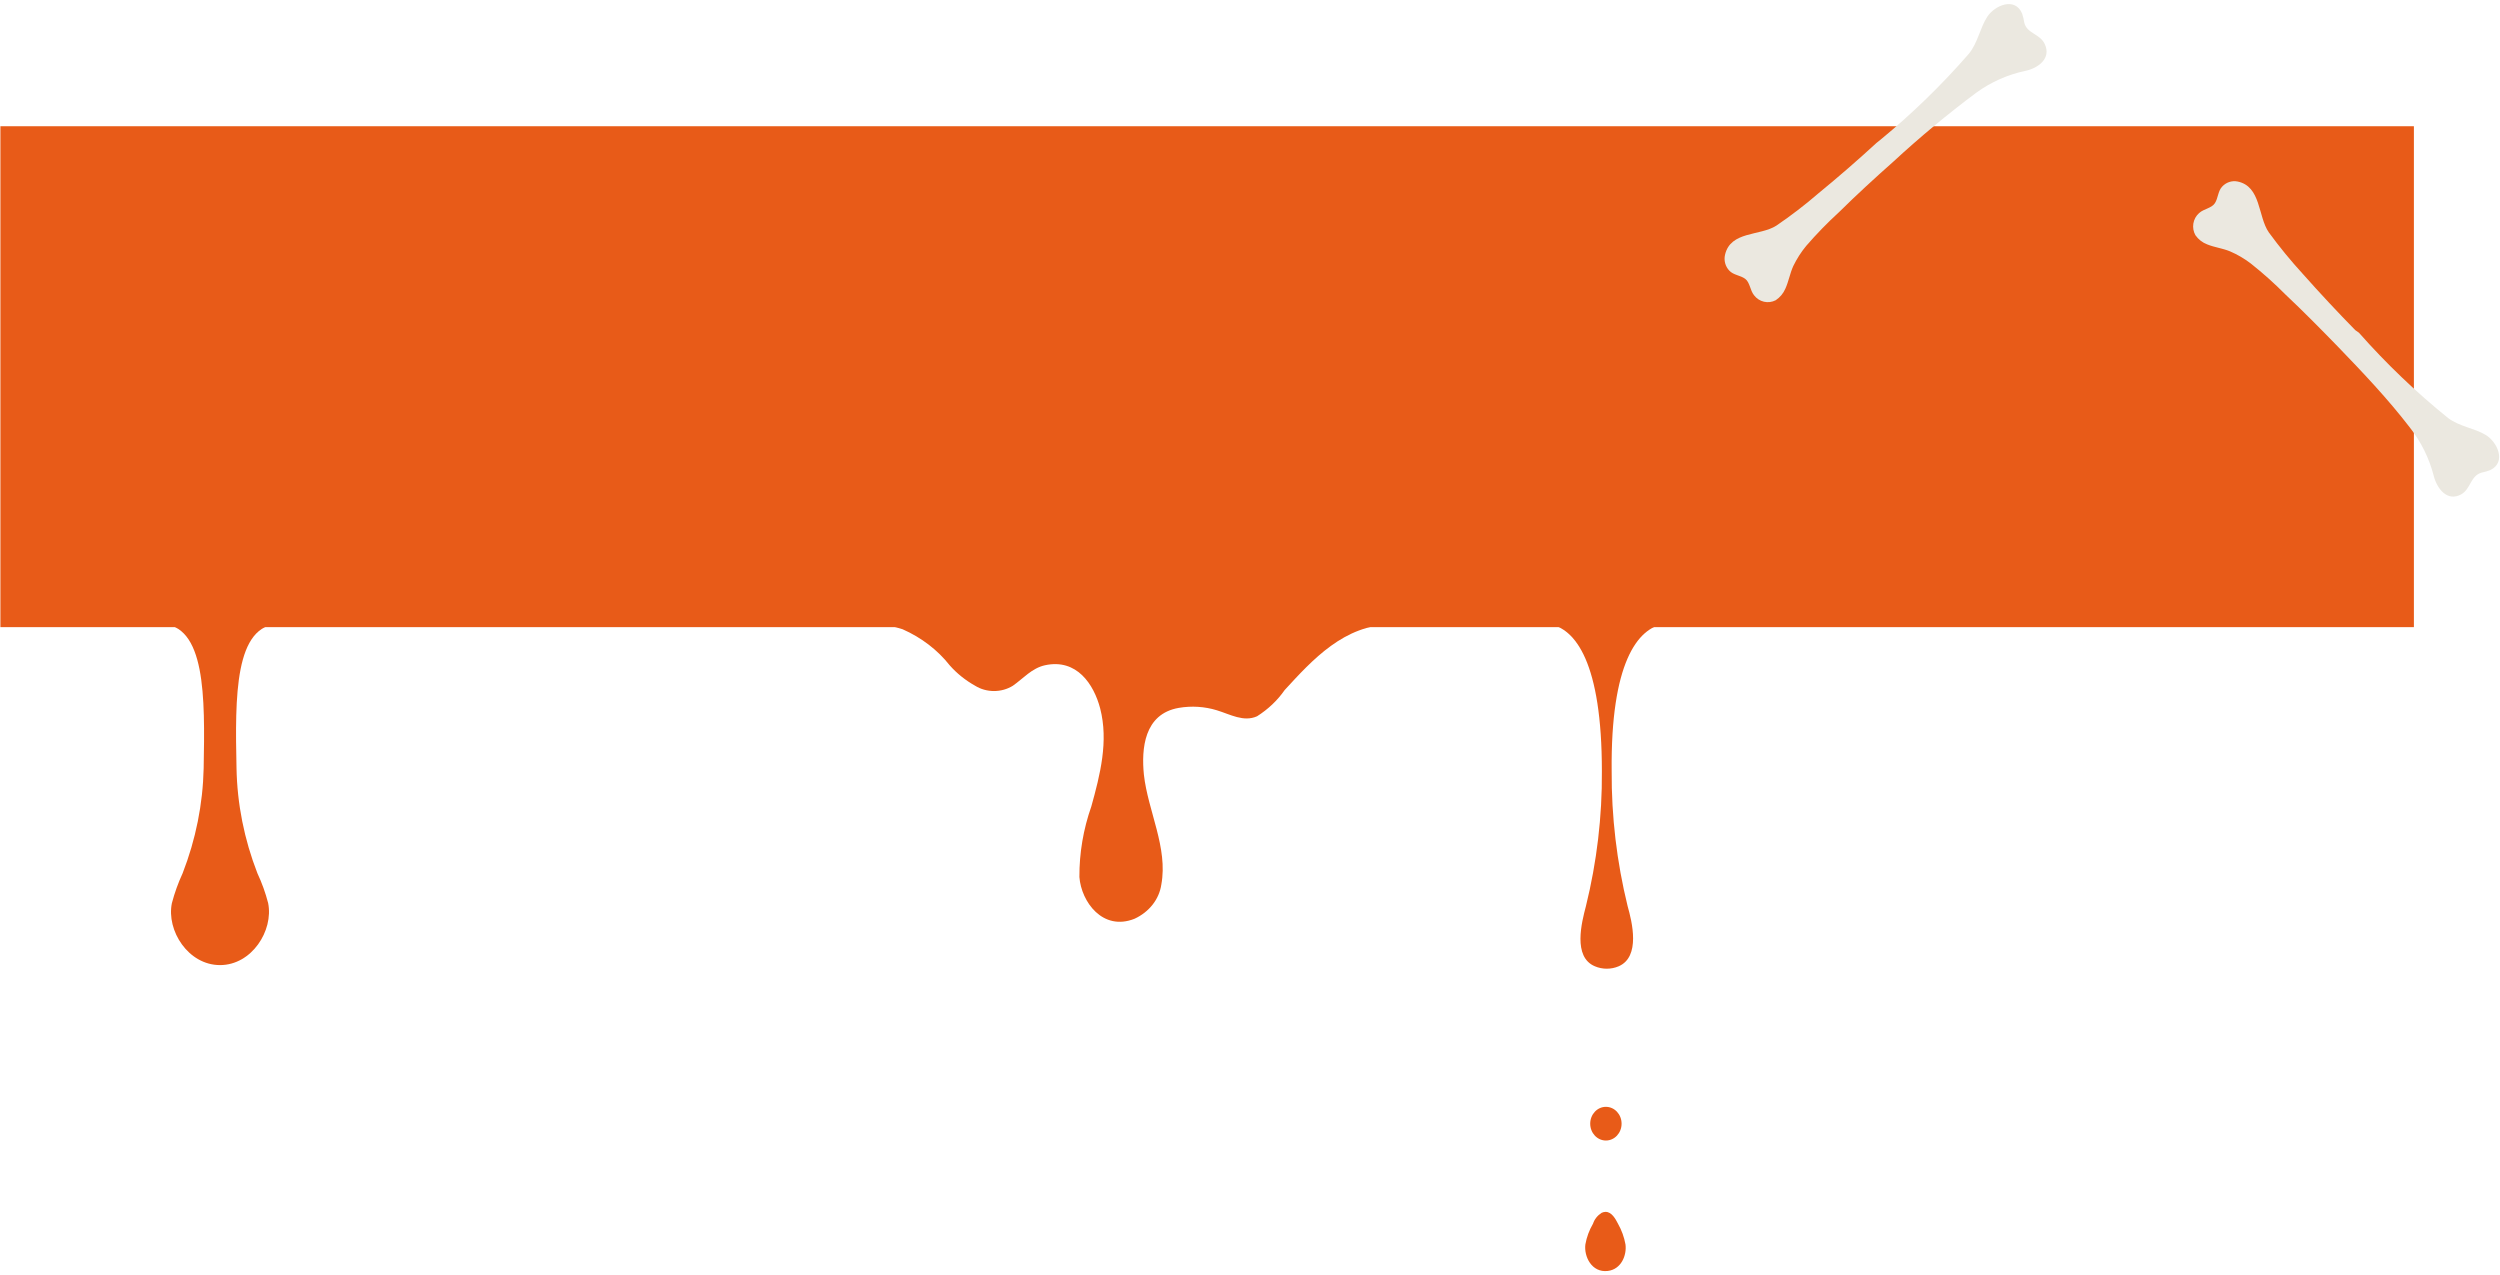 <svg width="549" height="280" viewBox="0 0 549 280" fill="none" xmlns="http://www.w3.org/2000/svg">
<path d="M530.09 27.722H0.09V137.722H530.09V27.722Z" fill="#E85B18"/>
<path d="M352.656 250.459C354.558 250.459 356.1 248.803 356.1 246.76C356.1 244.717 354.558 243.061 352.656 243.061C350.753 243.061 349.211 244.717 349.211 246.76C349.211 248.803 350.753 250.459 352.656 250.459Z" fill="#E85B18"/>
<path d="M352.567 266.127C352.268 266.138 351.976 266.211 351.713 266.338C350.806 266.919 350.142 267.757 349.829 268.716C348.999 270.14 348.432 271.675 348.15 273.261C347.797 275.903 349.534 279.524 353.067 279.101C356.011 278.757 357.277 275.666 356.954 273.261C356.668 271.679 356.112 270.146 355.305 268.716C354.775 267.686 353.921 266.1 352.567 266.127Z" fill="#E85B18"/>
<path d="M365.463 137.003H339.996C346.061 137.901 351.773 145.669 351.773 169.343C351.845 179.312 350.67 189.256 348.269 198.989C347.357 202.476 345.325 210.165 350.242 212.199C351.056 212.547 351.946 212.727 352.847 212.727C353.749 212.727 354.639 212.547 355.453 212.199C360.311 210.112 358.397 202.423 357.426 198.989C355.04 189.253 353.865 179.311 353.922 169.343C353.686 145.669 359.575 137.901 365.463 137.003Z" fill="#E85B18"/>
<path d="M192.344 137.056C194.359 137.169 196.343 137.552 198.232 138.192C202.359 140.02 205.911 142.745 208.566 146.119C210.122 147.882 212.004 149.393 214.131 150.584C215.349 151.344 216.798 151.752 218.282 151.752C219.766 151.752 221.215 151.344 222.433 150.584C224.671 149.025 226.585 146.727 229.47 146.092C236.477 144.56 240.216 150.294 241.6 155.578C243.455 162.765 241.6 170.11 239.657 177.085C237.895 182.103 237.011 187.335 237.036 192.595C237.449 198.038 242.159 204.538 249.137 201.763C250.722 201.033 252.085 199.969 253.111 198.662C254.136 197.355 254.793 195.844 255.025 194.259C256.527 186.174 252.081 178.089 251.198 170.11C250.638 164.482 251.198 156.767 258.882 155.446C261.664 154.971 264.535 155.153 267.214 155.974C270.158 156.873 273.103 158.616 276.047 157.295C278.478 155.759 280.54 153.8 282.112 151.535C288.206 144.903 295.213 137.135 305.665 137.135L192.344 137.056Z" fill="#E85B18"/>
<path d="M61.476 137.003C62.109 137.049 62.743 136.929 63.302 136.66H33.33C33.89 136.927 34.523 137.046 35.156 137.003C45.195 137.003 45.019 153.041 44.724 168.709C44.551 176.569 42.991 184.354 40.102 191.776C39.123 193.9 38.335 196.091 37.746 198.328C36.51 204.352 41.338 211.935 48.316 211.935C55.294 211.935 60.093 204.352 58.886 198.328C58.31 196.088 57.522 193.896 56.53 191.776C53.627 184.331 52.077 176.516 51.937 168.63C51.613 153.041 51.466 137.003 61.476 137.003Z" fill="#E85B18"/>
<path d="M517.213 72.495C513.296 68.5 509.469 64.398 505.732 60.189C503.067 57.284 500.565 54.229 498.236 51.04C495.805 47.54 496.57 40.907 491.347 39.855C490.74 39.737 490.114 39.779 489.528 39.975C488.941 40.171 488.413 40.515 487.993 40.975C487.047 41.959 487.115 43.492 486.394 44.612C485.674 45.733 483.963 45.847 482.928 46.785C482.258 47.376 481.811 48.185 481.663 49.074C481.515 49.962 481.676 50.876 482.117 51.657C482.761 52.578 483.663 53.279 484.706 53.67C486.327 54.334 488.083 54.517 489.726 55.203C491.326 55.892 492.838 56.775 494.229 57.833C496.921 59.962 499.485 62.253 501.905 64.695C505.845 68.401 509.649 72.266 513.409 76.132C518.902 81.827 524.35 87.569 529.167 93.836C531.67 97.004 533.481 100.676 534.48 104.609C535.2 107.331 537.429 110.236 540.468 108.566C542.584 107.4 542.494 104.472 544.971 103.786C545.632 103.655 546.28 103.463 546.907 103.214C550.486 101.43 548.37 97.015 545.849 95.506C543.327 93.996 540.153 93.699 537.632 91.823C530.589 86.142 524.029 79.868 518.024 73.067L517.213 72.495Z" fill="#EBE8E0"/>
<path d="M412.068 31.395C407.956 35.177 403.731 38.845 399.394 42.398C396.426 44.965 393.314 47.355 390.074 49.557C386.517 51.844 380.034 50.701 378.818 55.939C378.673 56.55 378.681 57.19 378.842 57.797C379.004 58.405 379.313 58.961 379.741 59.416C380.664 60.422 382.172 60.445 383.231 61.222C384.289 62 384.311 63.761 385.189 64.837C385.729 65.555 386.501 66.059 387.368 66.259C388.236 66.46 389.146 66.345 389.939 65.934C390.871 65.324 391.607 64.449 392.055 63.418C392.798 61.794 393.068 60.033 393.811 58.409C394.576 56.838 395.52 55.364 396.625 54.017C398.89 51.399 401.303 48.917 403.852 46.584C407.701 42.786 411.686 39.127 415.738 35.536C421.554 30.163 427.64 25.102 433.973 20.37C437.225 18.006 440.929 16.362 444.846 15.544C447.525 14.972 450.519 12.868 449.033 9.689C447.998 7.401 445.116 7.401 444.531 4.977C444.432 4.3 444.274 3.634 444.058 2.987C442.505 -0.742 438.047 1.18 436.426 3.65C434.805 6.12 434.355 9.346 432.374 11.793C426.419 18.637 419.913 24.964 412.924 30.709L412.068 31.395Z" fill="#EBE8E0"/>
</svg>
